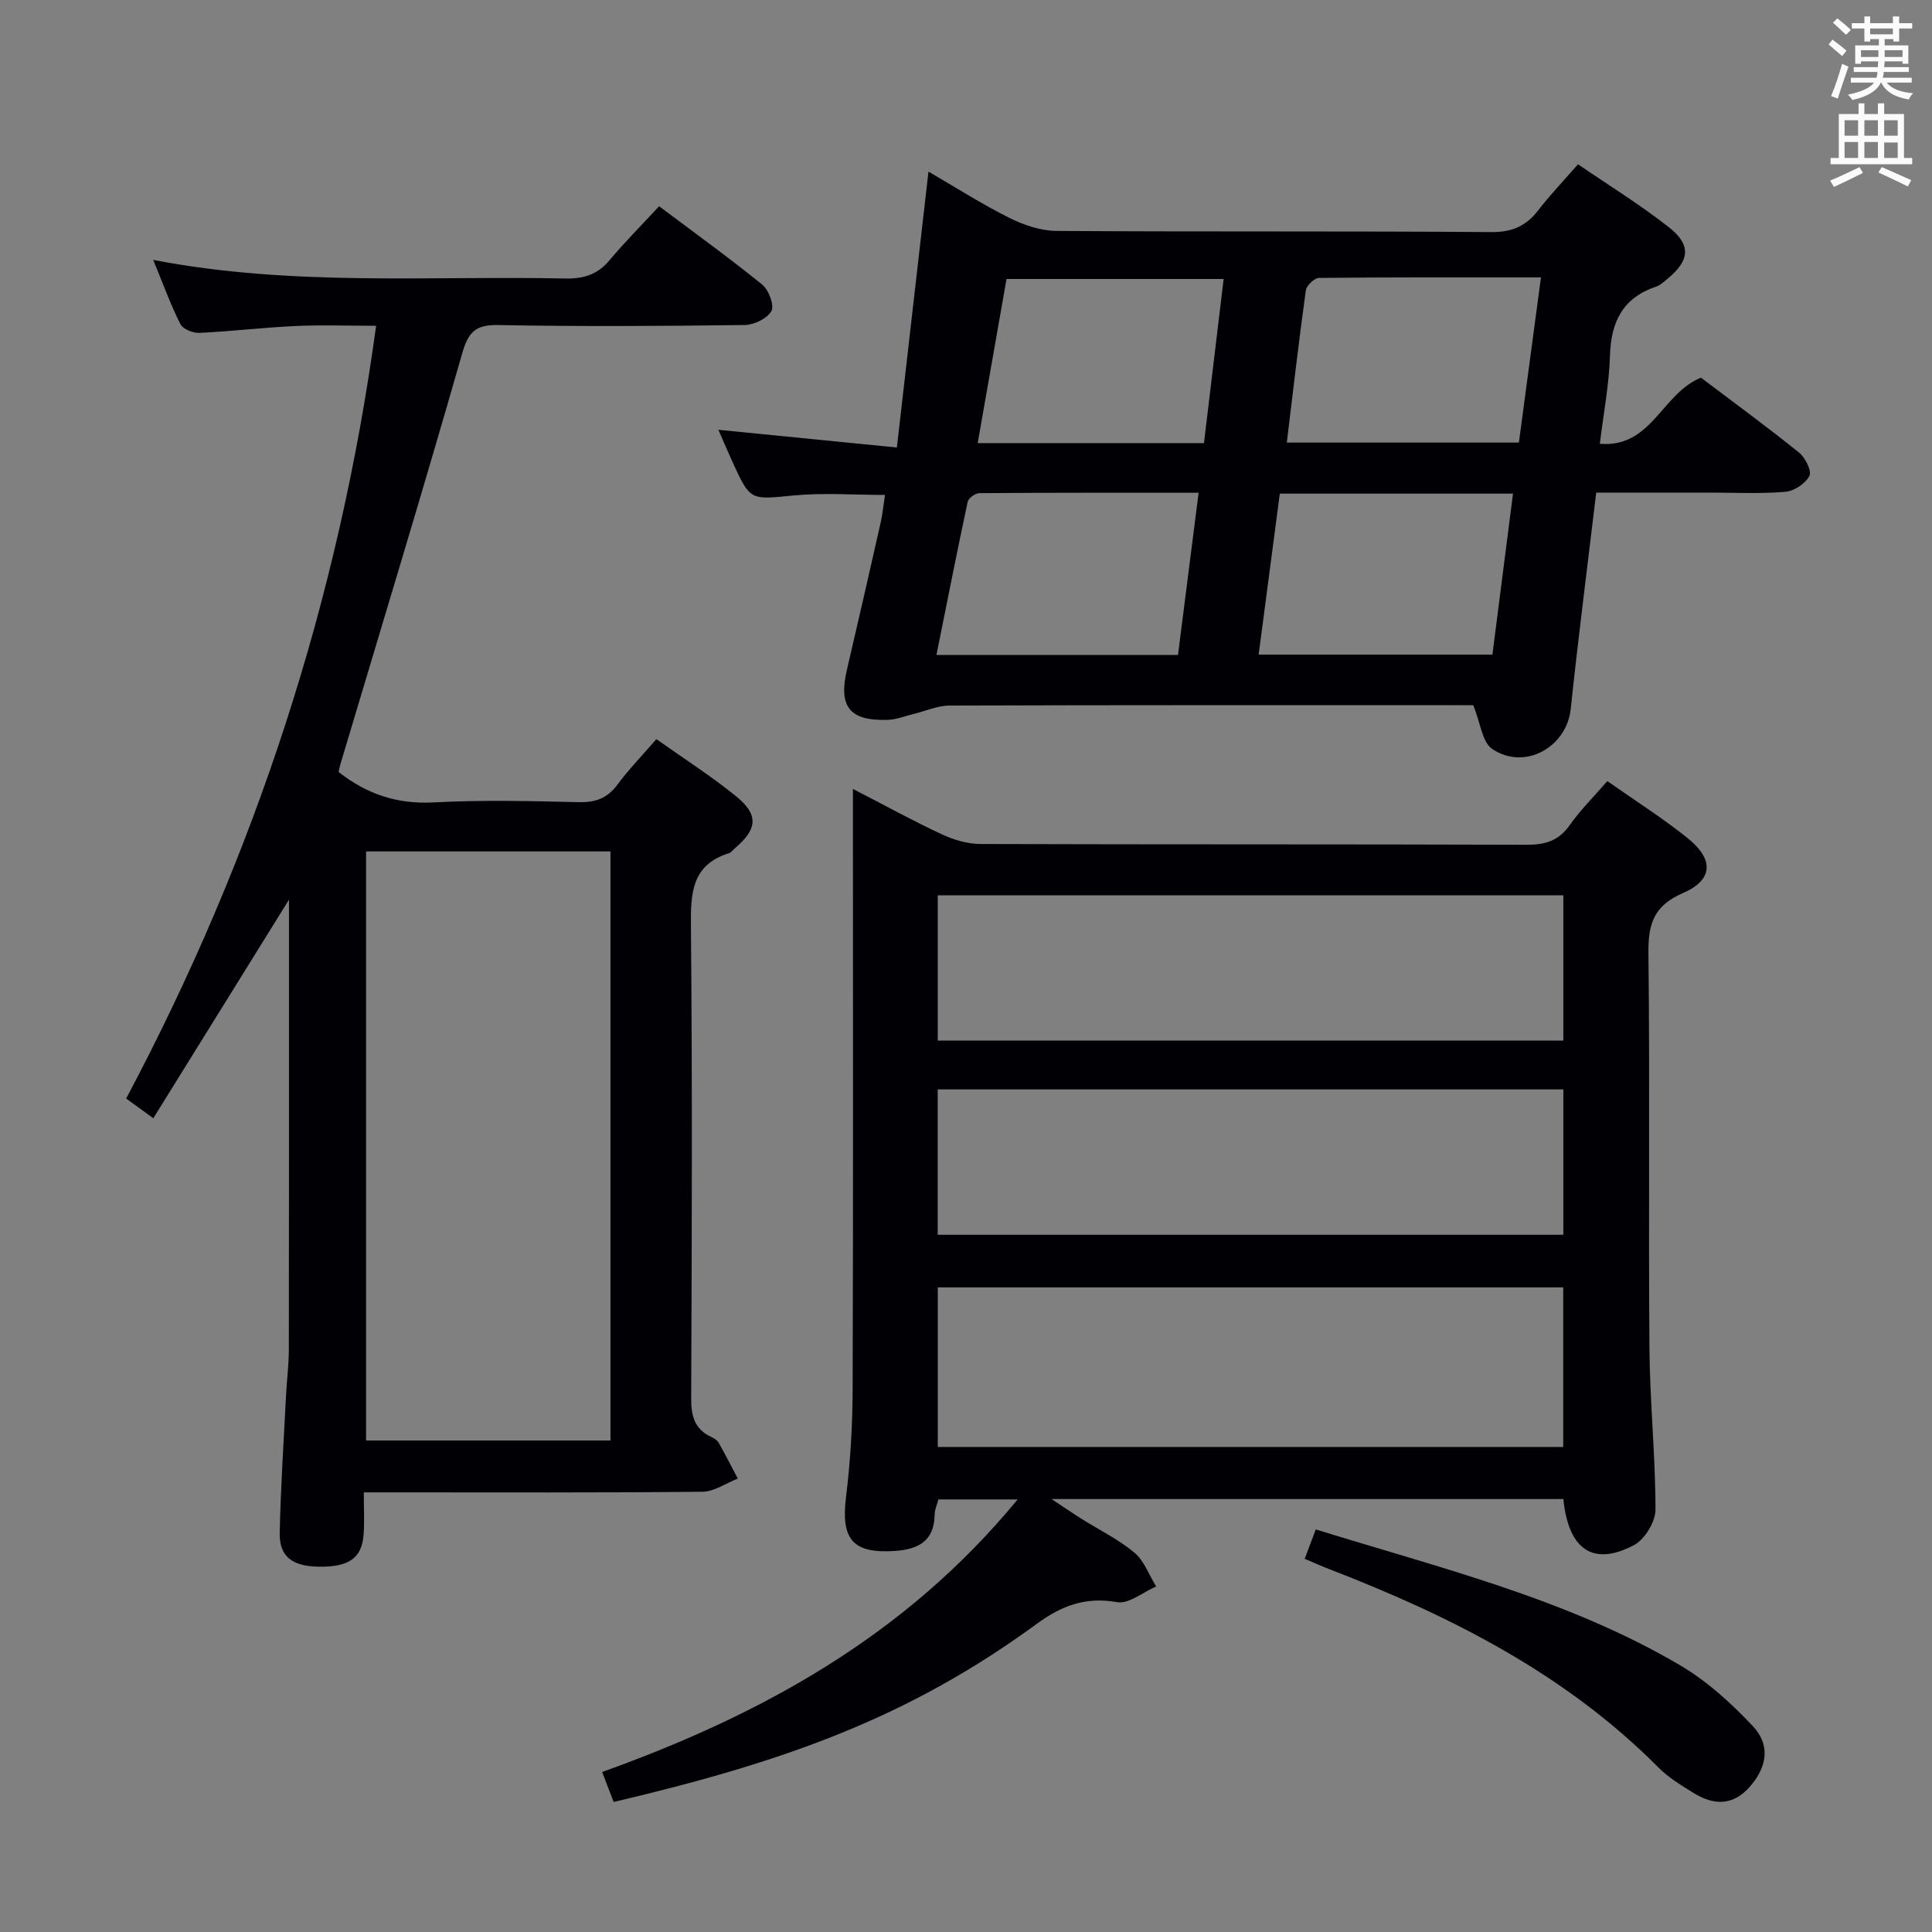 <svg enable-background="new 0 0 400 400" viewBox="0 0 400 400" xmlns="http://www.w3.org/2000/svg"><rect x="0" y="0" width="400" height="400" fill="#808080" stroke="none"/><g fill="#010105"><path d="m176.59 163.34c6.75 3.48 12.54 6.67 18.52 9.45 2.45 1.14 5.32 1.95 8 1.95 37.67.12 75.33.03 113 .16 3.83.01 6.61-.83 8.89-4.07 2.19-3.11 4.93-5.83 7.78-9.11 5.59 3.93 11.34 7.57 16.62 11.8 5.52 4.44 5.3 8.67-.99 11.39-5.93 2.57-7.18 6.29-7.12 12.29.31 27.33-.01 54.66.21 82 .09 11.12 1.25 22.24 1.25 33.36 0 2.51-2.22 6.16-4.45 7.34-8.45 4.46-13.58.96-14.62-9.54-34.83 0-69.69 0-105.97 0 2.8 1.85 4.5 3.02 6.25 4.12 3.66 2.31 7.63 4.23 10.91 6.98 2.03 1.7 3.03 4.63 4.5 7-2.71 1.17-5.67 3.68-8.1 3.25-6.5-1.16-11.5.74-16.59 4.47-26.85 19.65-52.61 28.66-87.63 36.9-.7-1.83-1.43-3.74-2.38-6.21 33.03-11.84 62.82-28.21 86.02-56.43-6.12 0-11.15 0-16.4 0-.26 1.01-.78 2.11-.79 3.21-.07 5.42-3.43 7.12-8.12 7.45-8.84.62-11.3-2.38-10.22-11.15.91-7.4 1.35-14.91 1.37-22.37.13-39.33.06-78.66.06-118 0-1.77 0-3.54 0-6.24zm17.57 136.24h129.49c0-11.24 0-22.13 0-33.04-43.35 0-86.35 0-129.49 0zm-.01-84.14h129.52c0-10.3 0-20.22 0-30.08-43.36 0-86.38 0-129.52 0zm-.01 40.21h129.53c0-10.25 0-20.16 0-30.1-43.35 0-86.37 0-129.53 0z"/><path d="m70.11 159.84c5.99 4.69 12.26 6.68 19.68 6.29 9.97-.53 19.99-.29 29.98-.05 3.48.08 5.95-.77 8.06-3.62 2.35-3.18 5.13-6.04 8.07-9.43 5.64 4 11.24 7.58 16.38 11.73 4.86 3.92 4.59 6.86-.19 10.92-.38.32-.71.81-1.14.95-7.81 2.45-7.97 8.36-7.9 15.28.3 32.49.19 64.98.05 97.47-.02 3.7.63 6.48 4.15 8.12.59.27 1.25.69 1.55 1.22 1.38 2.43 2.64 4.93 3.95 7.4-2.43.95-4.86 2.7-7.3 2.73-21.33.22-42.65.13-63.98.13-1.81 0-3.62 0-6.15 0 0 3.16.16 5.95-.04 8.72-.35 4.87-3.02 6.73-9.16 6.67-5.62-.06-8.32-2.08-8.21-7.05.21-9.47.83-18.94 1.31-28.41.16-3.15.57-6.3.58-9.45.05-29.16.03-58.32.03-87.48 0-1.57 0-3.14 0-5.71-9.69 15.61-18.75 30.2-28.09 45.25-2.26-1.64-3.82-2.77-5.62-4.08 26.64-50.16 44.03-103.14 51.75-159.99-5.87 0-11.32-.2-16.75.05-6.63.31-13.24 1.11-19.87 1.42-1.32.06-3.39-.8-3.92-1.84-2.04-4.08-3.6-8.39-5.61-13.27 28.74 5.54 57.06 3.26 85.27 3.85 3.78.08 6.69-.78 9.18-3.75 3.19-3.81 6.71-7.34 10.29-11.21 7.66 5.75 14.66 10.79 21.35 16.23 1.35 1.1 2.55 4.29 1.9 5.46-.86 1.55-3.59 2.88-5.53 2.9-16.99.22-33.99.33-50.98.01-4.75-.09-6.23 1.39-7.53 5.94-8.12 28.4-16.74 56.66-25.19 84.97-.15.45-.22.94-.37 1.63zm56.28 138.4c0-40.88 0-81.4 0-121.96-17.06 0-33.69 0-50.6 0v121.96z"/><path d="m148.74 88.98c12.55 1.25 24.36 2.42 36.95 3.67 2.23-19.48 4.34-37.9 6.54-57.12 5.75 3.34 11.12 6.77 16.79 9.6 2.98 1.48 6.48 2.66 9.75 2.68 29.99.2 59.98.01 89.98.24 4.32.03 7.2-1.24 9.73-4.52 2.43-3.16 5.21-6.05 8.23-9.52 6.35 4.35 12.85 8.36 18.82 13.04 4.66 3.65 4.3 6.87-.2 10.59-.77.63-1.54 1.4-2.44 1.7-6.89 2.31-9.36 7.26-9.56 14.27-.17 5.92-1.32 11.81-2.1 18.27 10.74.89 12.75-10.35 20.93-13.69 6.37 4.81 13.44 9.99 20.28 15.48 1.3 1.04 2.7 3.82 2.18 4.85-.8 1.58-3.15 3.15-4.96 3.3-5.13.44-10.32.17-15.48.17-7.8 0-15.59 0-23.7 0-1.81 15.2-3.71 29.98-5.28 44.8-.84 7.92-9.54 12.82-16.27 8.26-2.06-1.4-2.4-5.34-3.91-9.05-.35 0-2.16 0-3.96 0-34.82 0-69.65-.04-104.47.08-2.5.01-5 1.15-7.51 1.76-1.75.43-3.5 1.14-5.27 1.2-7.91.26-10.25-2.72-8.47-10.34 2.38-10.17 4.7-20.36 7-30.55.4-1.77.57-3.6.89-5.68-6.47 0-12.74-.48-18.91.11-8.99.87-8.96 1.21-12.74-7.11-.9-1.95-1.72-3.92-2.84-6.49zm170.3-31.55c-15.73 0-30.84-.05-45.95.11-.95.01-2.59 1.57-2.73 2.57-1.45 10.45-2.65 20.94-3.94 31.52h48.05c1.51-11.31 2.98-22.29 4.57-34.2zm-125.16 78.17h50.01c1.41-11.11 2.8-22.05 4.27-33.58-15.52 0-30.46-.03-45.4.08-.84.01-2.24 1.02-2.41 1.78-2.21 10.34-4.25 20.72-6.47 31.72zm71.09-33.4c-1.48 11.24-2.91 22.16-4.38 33.33h48.4c1.43-11.18 2.82-22.11 4.26-33.33-16.39 0-31.99 0-48.28 0zm-62.55-10.46h46.85c1.36-11.36 2.7-22.52 4.07-33.98-15.31 0-30.04 0-44.95 0-2 11.4-3.95 22.49-5.97 33.98z"/><path d="m270.12 322.74c.77-2.05 1.46-3.86 2.3-6.09 25.84 8.03 52.03 14.37 75.4 28.11 5.61 3.3 10.65 7.89 15.12 12.66 3.72 3.96 2.85 8.55-.71 12.56-3.55 3.99-7.51 3.76-11.62 1.22-2.53-1.57-5.17-3.16-7.24-5.25-19.3-19.42-43.05-31.38-68.19-41.09-1.68-.65-3.32-1.39-5.06-2.12z"/></g><path d="m378.6 9.2.8-1c.9.7 1.9 1.4 2.9 2.3l-.9 1.1c-1.1-.9-2-1.7-2.8-2.4zm.5 10.7c.9-2.1 1.6-4.3 2.3-6.7.4.2.8.4 1.3.6-.7 2.1-1.5 4.3-2.2 6.6zm.4-15.2.9-.9c1 .8 2 1.6 2.8 2.4l-1 1c-1-.9-1.9-1.8-2.7-2.5zm12.5-1.3h1.2v1.4h2.7v1.1h-2.7v2.7h-1.2v-.5h-1.8v1.3h4.9v3.8h-1.2v-.5h-3.7c0 .4-.1.9-.1 1.2h5.1v1h-5.2c0 .5-.1.9-.2 1.2h6v1h-5.2c1.1 1.3 2.9 2 5.5 2.2-.4.4-.7.8-.9 1.3-2.9-.5-4.8-1.6-5.7-3.5h-.1c-.8 1.7-2.7 2.9-5.9 3.6-.2-.4-.6-.8-.9-1.1 2.8-.6 4.6-1.4 5.4-2.5h-4.8v-1h5.3c.1-.3.2-.7.2-1.2h-4.9v-1h5c0-.4 0-.8.1-1.2h-3.6v.5h-1.2v-3.8h4.9v-1.3h-1.8v.5h-1.2v-2.7h-2.6v-1.1h2.6v-1.4h1.2v1.4h4.7v-1.4zm-6.7 8.4h3.6c0-.4 0-.9 0-1.4h-3.6zm1.9-4.7h4.7v-1.2h-4.7zm6.7 3.3h-3.7v1.4h3.7z" fill="#fafbfa"/><path d="m384.7 21.4h1.3v2.2h2.8v-2.2h1.3v2.2h4.1v9.1h1.7v1.3h-16.9v-1.3h1.7v-9.1h4.1v-2.2zm.3 13.2.7 1.2c-1.8.9-3.8 1.9-6 2.9-.2-.4-.5-.8-.8-1.3 2.4-1 4.4-2 6.1-2.8zm-3.1-6.5h2.8v-3.2h-2.8zm0 4.6h2.8v-3.3h-2.8zm4.1-4.6h2.8v-3.2h-2.8zm0 4.6h2.8v-3.3h-2.8zm3.6 1.9c2.1.9 4.1 1.8 6.1 2.7l-.7 1.3c-2.2-1.1-4.2-2-6.1-2.9zm3.3-9.7h-2.8v3.2h2.8zm-2.8 7.8h2.8v-3.2h-2.8z" fill="#fafbfa"/></svg>